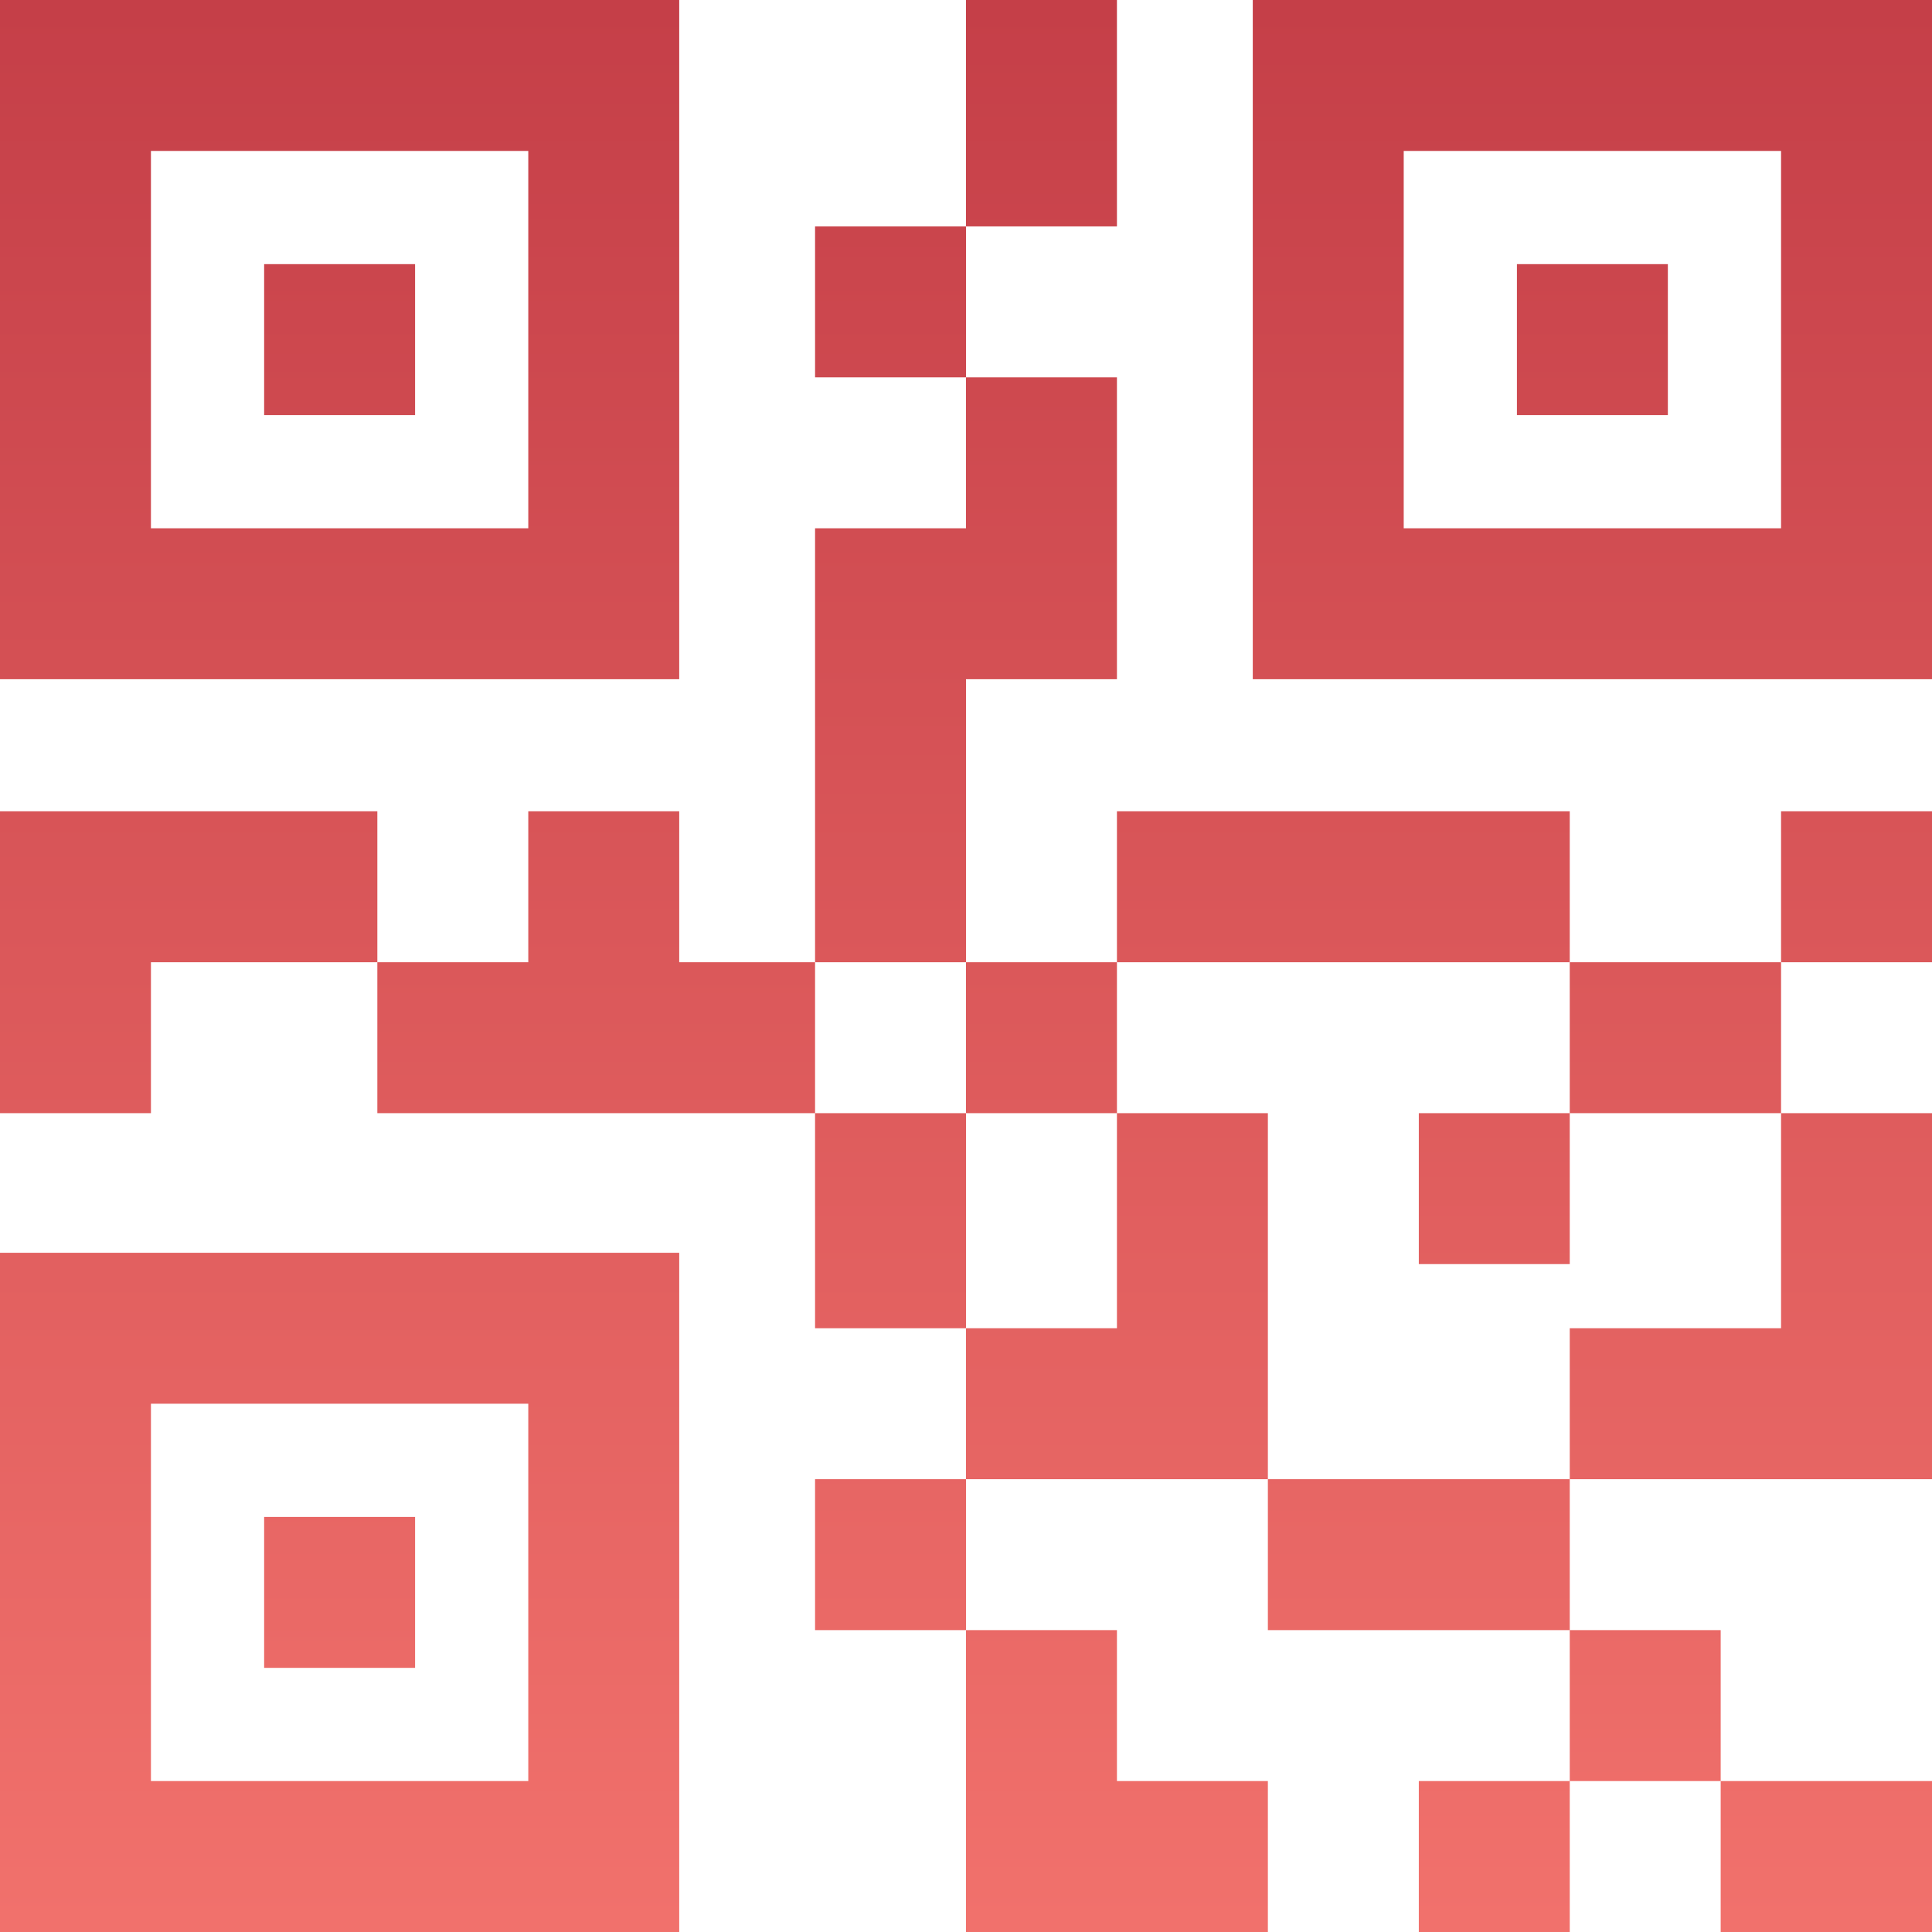 <?xml version="1.0" encoding="utf-8"?>
<svg version="1.1" id="Calque_1" xmlns="http://www.w3.org/2000/svg" xmlns:xlink="http://www.w3.org/1999/xlink" x="0px" y="0px"
	 viewBox="0 0 512 512" style="enable-background:new 0 0 512 512;" xml:space="preserve">
<style type="text/css">
	.qr-st0{fill:url(#SVGID_1_);}
</style>
<linearGradient id="SVGID_1_" gradientUnits="userSpaceOnUse" x1="256" y1="2" x2="256" y2="510.048">
	<stop  offset="0" style="stop-color:#C53F48"/>
	<stop  offset="1" style="stop-color:#F1716C"/>
</linearGradient>
<path class="qr-st0" d="M256,60v40h-40V60H256z M216,295v57h40v-57H216z M336,512v-40h-40v-40h-40v80H336z M416,215H296v40h120V215z
	 M416,295h56v-40h-56V295z M416,352v40h96v-97h-40v57H416z M296,0h-40v60h40V0z M256,180h40v-80h-40v40h-40v115h40V180z M0,215v80
	h40v-40h60v-40H0z M296,295v-40h-40v40H296z M376,335h40v-40h-40V335z M472,255h40v-40h-40V255z M336,295h-40v57h-40v40h80V295z
	 M216,432h40v-40h-40V432z M336,392v40h80v-40H336z M456,472v-40h-40v40H456z M512,512v-40h-56v40H512z M376,512h40v-40h-40V512z
	 M180,255v-40h-40v40h-40v40h116v-40H180z M180,180H0V0h180V180z M140,40H40v100h100V40z M110,70H70v40h40V70z M512,0v180H332V0H512
	z M472,40H372v100h100V40z M442,70h-40v40h40V70z M0,332h180v180H0V332z M40,472h100V372H40V472z M70,442h40v-40H70V442z"/>
</svg>
